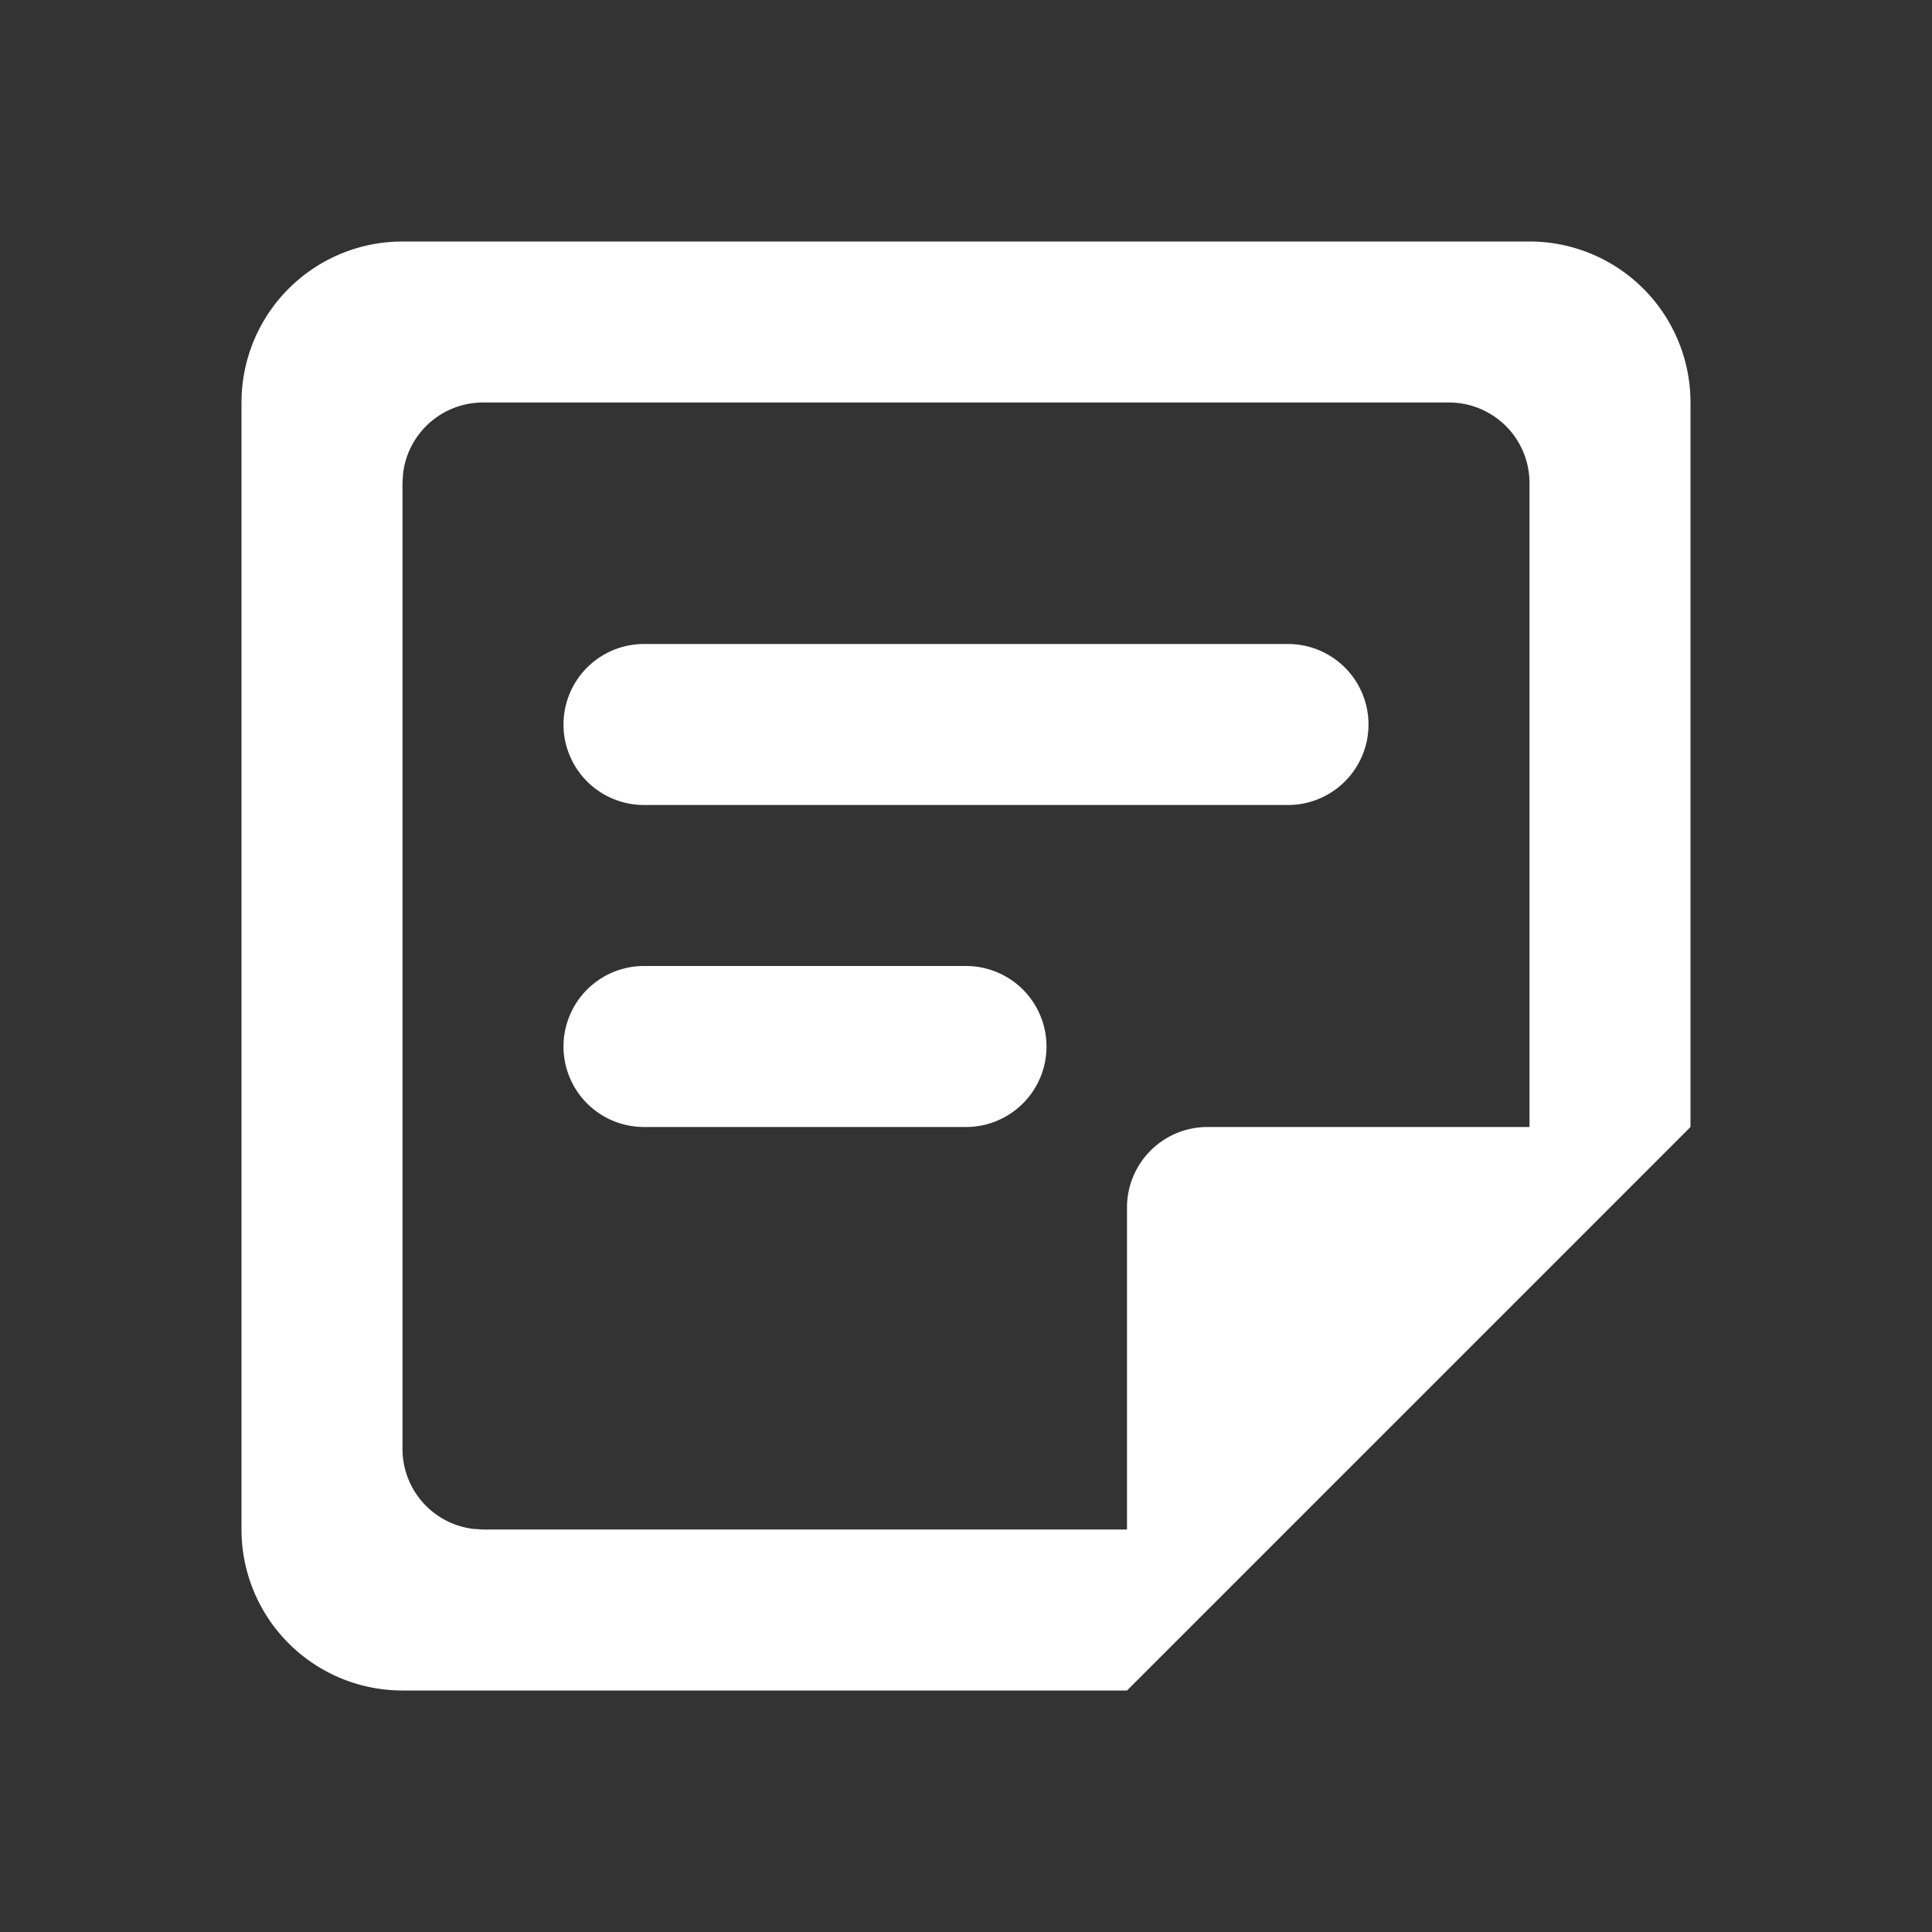 <svg width="24" height="24" viewBox="0 0 24 24" xmlns="http://www.w3.org/2000/svg">
    <rect x="0" y="0" width="24" height="24" fill="#333333" stroke="none"/>
    <g fill="none" fill-rule="evenodd">
        <path d="M0 0h24v24H0z"/>
        <path d="M19 3a2 2 0 0 1 2 2v9l-7 7H5a2 2 0 0 1-2-2V5a2 2 0 0 1 2-2h14zm-1 2H6a1 1 0 0 0-.993.883L5 6v12a1 1 0 0 0 .883.993L6 19h8v-4a1 1 0 0 1 1-1h4V6a1 1 0 0 0-1-1zm-6 7a1 1 0 0 1 0 2H8a1 1 0 0 1 0-2h4zm4-4a1 1 0 0 1 0 2H8a1 1 0 1 1 0-2h8z" fill="#FFF"/>
    </g>
</svg>
